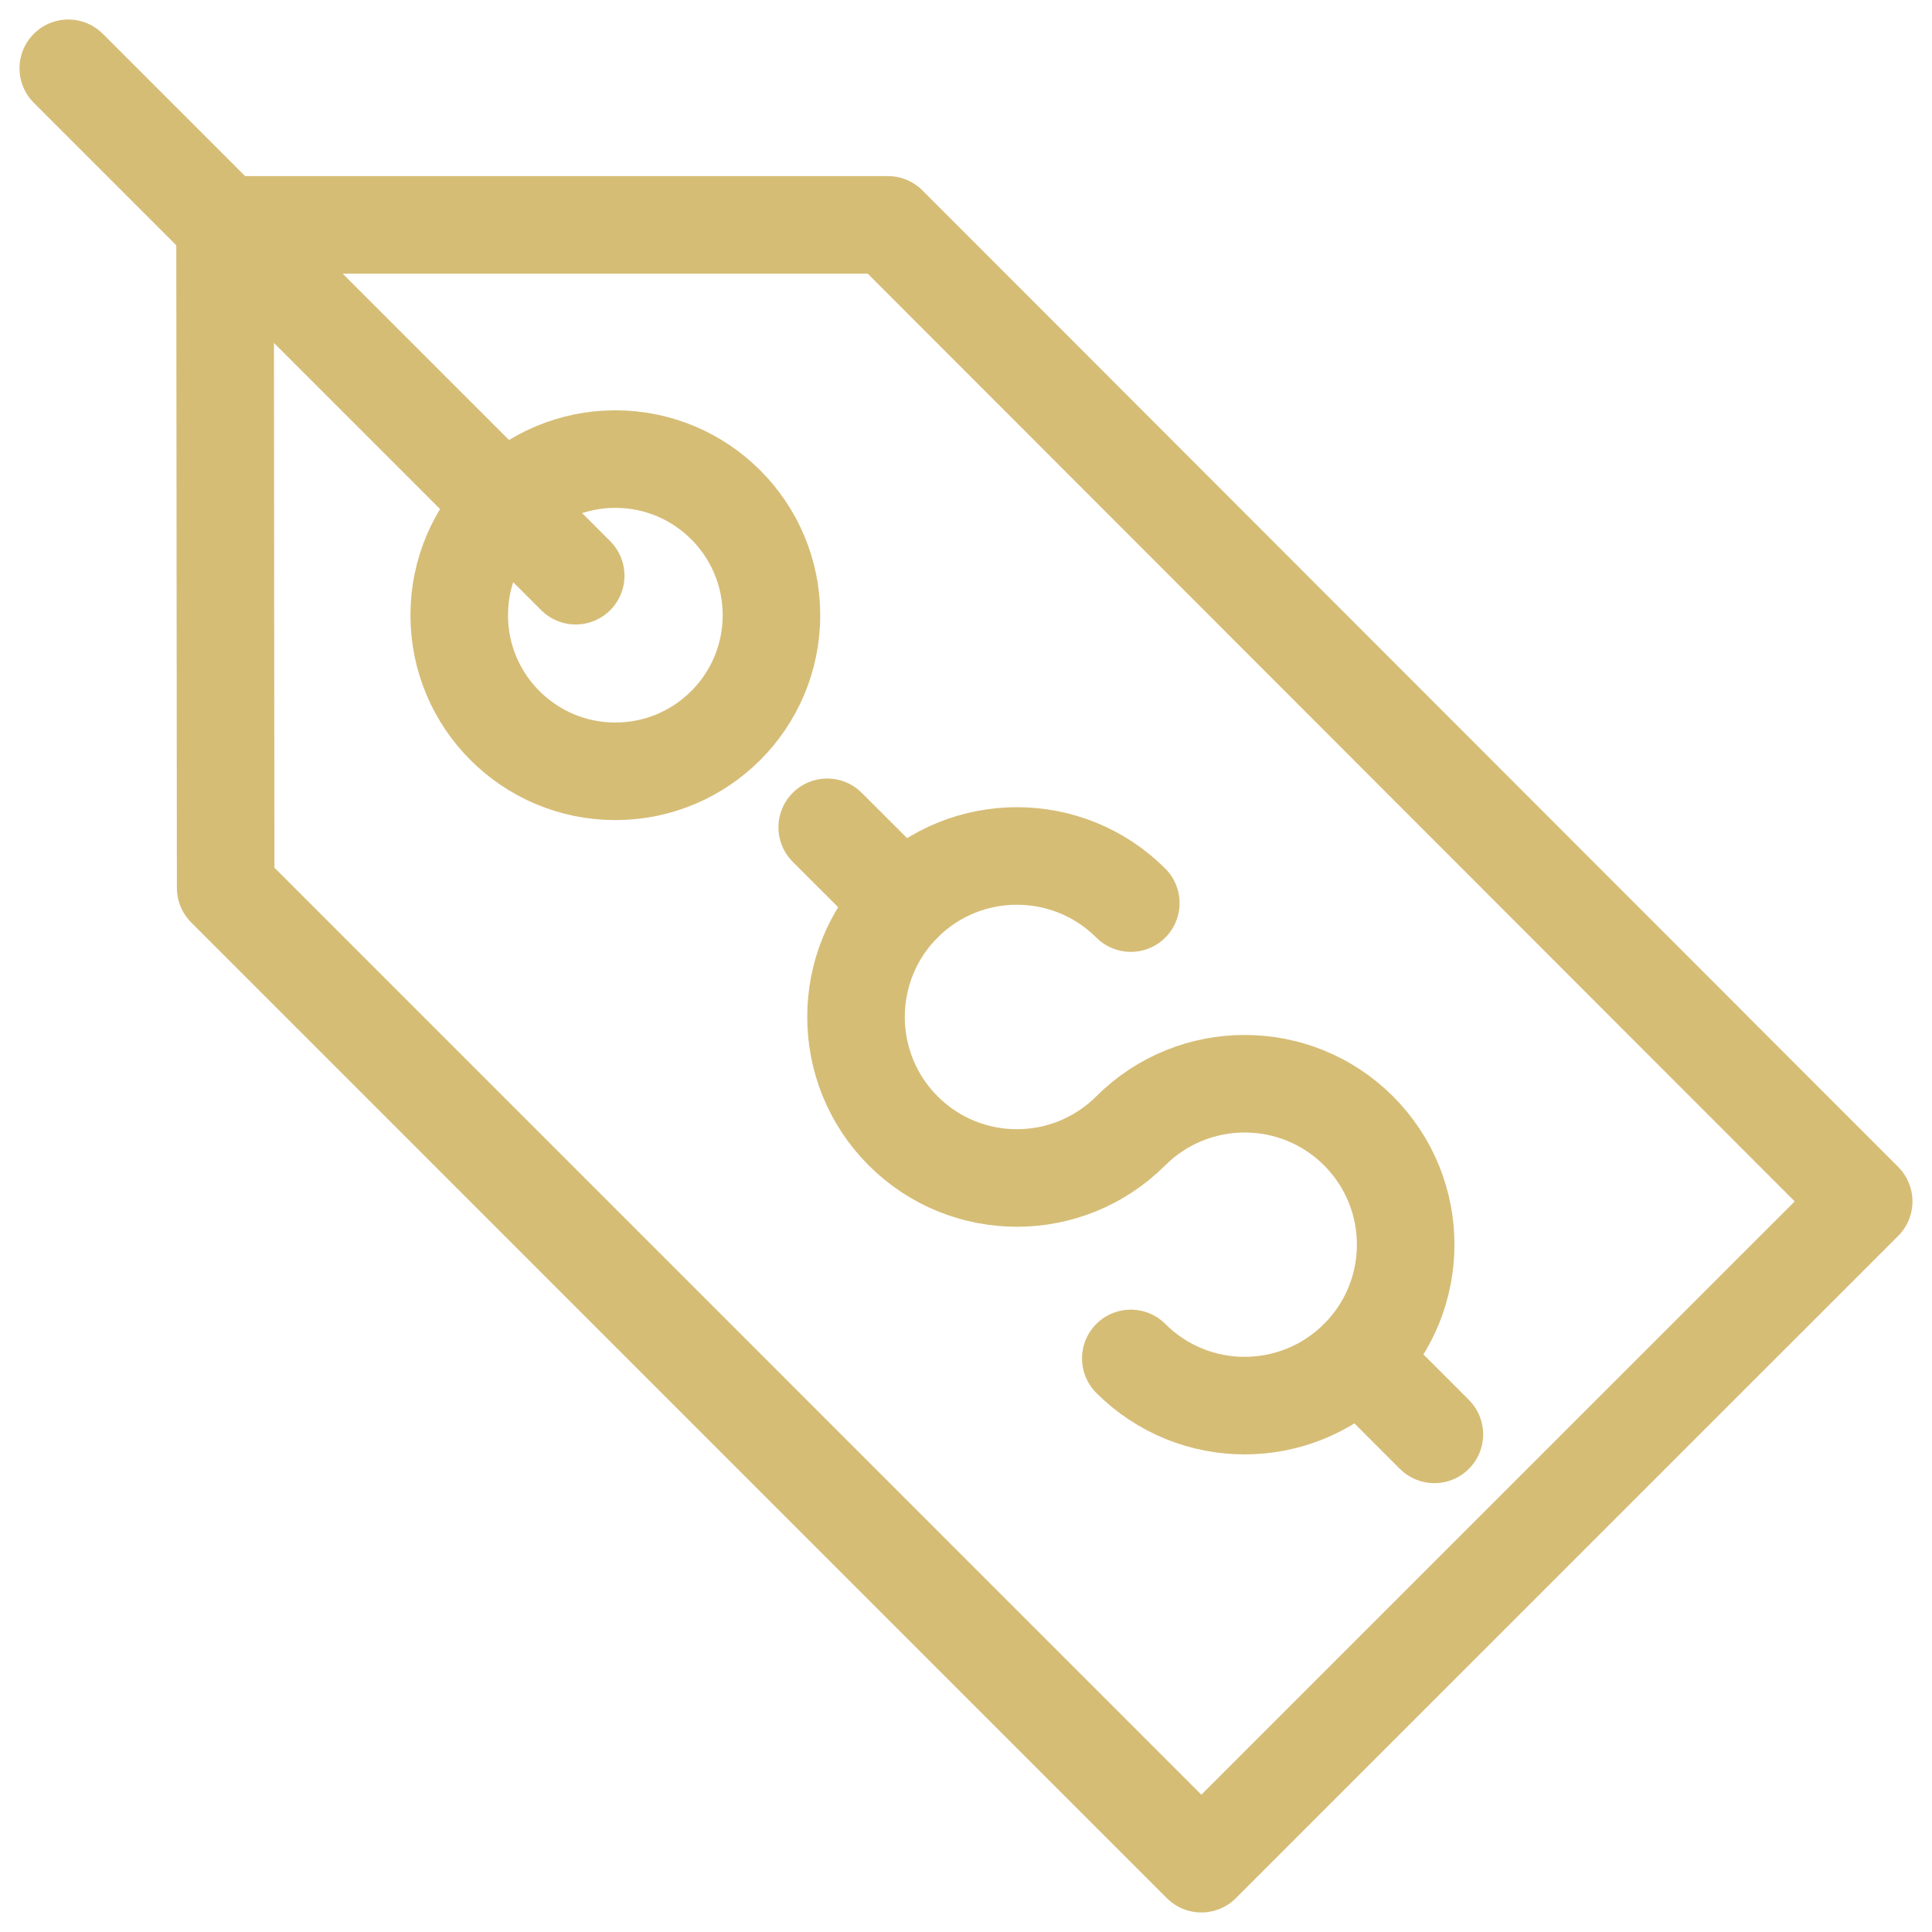 <?xml version="1.0" encoding="UTF-8"?>
<svg width="66px" height="66px" viewBox="0 0 66 66" version="1.1" xmlns="http://www.w3.org/2000/svg" xmlns:xlink="http://www.w3.org/1999/xlink">
    <!-- Generator: sketchtool 53.2 (72643) - https://sketchapp.com -->
    <title>A1028CBE-74A5-4640-B517-0551C0FE781A</title>
    <desc>Created with sketchtool.</desc>
    <g id="Sharing" stroke="none" stroke-width="1" fill="none" fill-rule="evenodd">
        <g id="viewer-dt-nonUser-00.03-signup+login" transform="translate(-761, -644)">
            <g id="price-tag" transform="translate(762, 645)">
                <g id="Outline_Icons" stroke="#D6BD76" stroke-linejoin="round" stroke-width="3.333">
                    <g id="Group">
                        <g transform="translate(26.667, 26.667)" id="Path" stroke-linecap="round">
                            <path d="M10.963,18.739 C13.115,20.891 16.592,20.885 18.741,18.741 C20.888,16.595 20.893,13.115 18.741,10.963 C16.595,8.819 13.112,8.819 10.963,10.963 C8.813,13.109 5.336,13.115 3.184,10.963 C1.043,8.819 1.037,5.333 3.184,3.184 C5.331,1.035 8.819,1.04 10.963,3.184"></path>
                            <path d="M18.741,18.741 L21.333,21.333"></path>
                            <path d="M0.592,0.595 L3.184,3.184"></path>
                        </g>
                        <g transform="translate(5.333, 5.333)">
                            <polygon id="Path" points="57.333 34.709 34.707 57.333 1.376 24 1.355 1.349 24 1.349"></polygon>
                            <circle id="Oval" cx="14.688" cy="14.683" r="5.333"></circle>
                        </g>
                        <path d="M1.333,1.333 L18.667,18.667" id="Path" stroke-linecap="round"></path>
                    </g>
                </g>
                <g id="Invisible_Shape">
                    <rect id="Rectangle" x="0" y="0" width="64" height="64"></rect>
                </g>
            </g>
        </g>
    </g>
</svg>